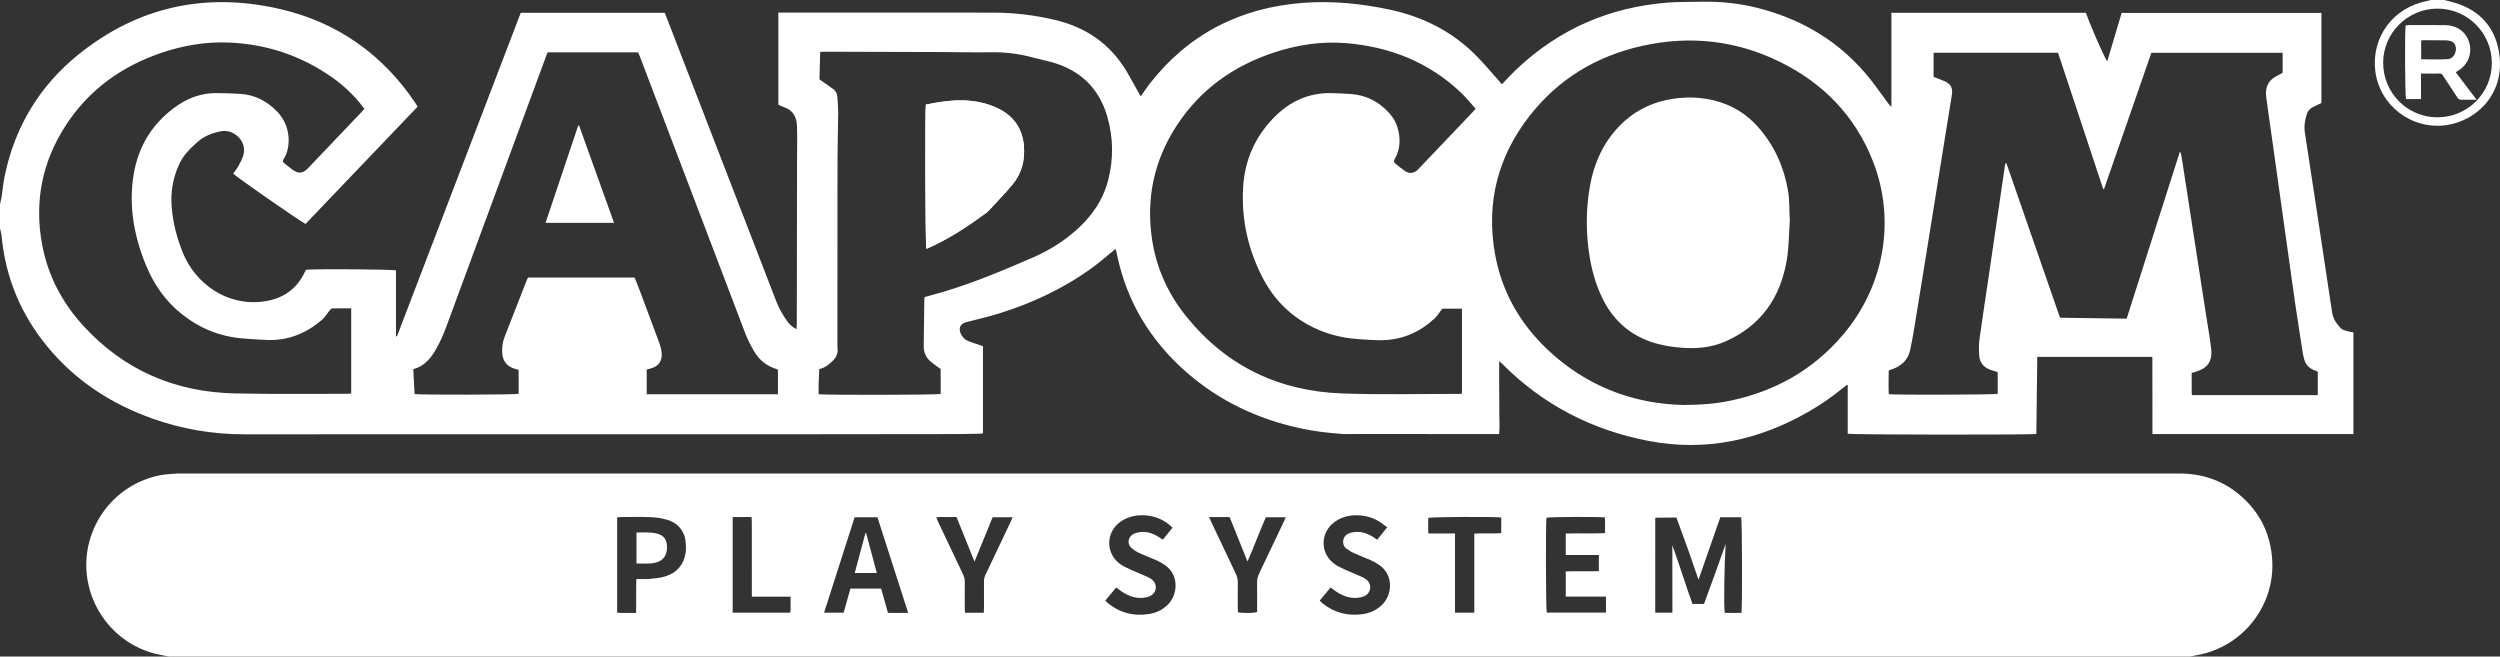 <?xml version="1.0" encoding="utf-8"?>
<!-- Generator: Adobe Illustrator 16.0.0, SVG Export Plug-In . SVG Version: 6.00 Build 0)  -->
<!DOCTYPE svg PUBLIC "-//W3C//DTD SVG 1.1//EN" "http://www.w3.org/Graphics/SVG/1.1/DTD/svg11.dtd">
<svg version="1.1" id="레이어_1" xmlns="http://www.w3.org/2000/svg" xmlns:xlink="http://www.w3.org/1999/xlink" x="0px"
	 y="0px" width="696.388px" height="182.88px" viewBox="-42.194 323.527 696.388 182.88"
	 enable-background="new -42.194 323.527 696.388 182.88" xml:space="preserve">
<rect x="-42.194" y="323.527" width="696.388" height="182.88" fill="#333333" stroke="none"/>
<title>cps1</title>
<g>
	<path fill-rule="evenodd" clip-rule="evenodd" fill="#FFFFFF" d="M-42.194,387.127c0-2.24,0-4.479,0-6.72
		c0.153-0.696,0.344-1.386,0.452-2.089c0.299-1.934,0.46-3.896,0.858-5.809c2.854-13.714,9.723-25.09,20.598-33.842
		c16.603-13.361,35.543-17.395,56.182-12.605c15.841,3.676,28.384,12.5,37.527,26.029c0.241,0.356,0.452,0.732,0.71,1.151
		c-10.446,10.929-20.85,21.814-31.229,32.673c-3.173-1.888-19.562-13.315-20.146-14.034c0.463-0.65,0.993-1.265,1.376-1.959
		c0.537-0.974,1.08-1.972,1.419-3.024c1.272-3.951-2.619-7.48-6.11-6.824c-2.534,0.476-4.801,1.357-6.756,3.11
		c-1.954,1.753-3.792,3.578-4.916,5.978c-1.819,3.886-2.513,8.009-2.132,12.264c0.391,4.364,1.492,8.586,3.153,12.637
		c3.382,8.242,11.991,14.821,22.365,13.457c5.256-0.691,9.266-3.324,11.571-8.251c0.1-0.213,0.225-0.413,0.325-0.597
		c2.828-0.266,24.085-0.138,25.051,0.187c0,6.074,0,12.19,0.003,18.306c0,0.025,0.047,0.059,0.078,0.072s0.071,0.007,0.184,0.014
		c11.494-30.046,22.996-60.113,34.487-90.153c13.451,0,26.76,0,40.11,0c0.207,0.516,0.405,0.991,0.591,1.471
		c10.169,26.319,20.34,52.638,30.503,78.96c0.755,1.955,1.804,3.743,3.004,5.445c0.642,0.911,1.464,1.644,2.604,2.261
		c0.034-0.596,0.082-1.061,0.084-1.526c0.015-4.72,0.024-9.439,0.031-14.16c0.015-10.359,0.026-20.719,0.041-31.079
		c0.004-3.24,0.09-6.482-0.007-9.719c-0.071-2.37-0.929-4.373-3.395-5.281c-0.627-0.231-1.229-0.528-1.813-0.781
		c0-8.556,0-17.022,0-25.654c0.609,0,1.156,0,1.703,0c19.44,0,38.88-0.019,58.32,0.012c5.735,0.009,11.403,0.702,16.994,2.016
		c8.683,2.041,15.471,6.709,20.052,14.432c1.162,1.959,2.231,3.972,3.349,5.958c0.16,0.286,0.348,0.558,0.565,0.904
		c0.847-1.217,1.551-2.335,2.358-3.373c10.878-13.987,25.326-21.341,42.852-22.663c8.046-0.607,16.058,0.181,23.965,1.854
		c9.176,1.942,17.291,5.943,23.975,12.591c2.32,2.308,4.409,4.849,6.602,7.285c0.281,0.313,0.55,0.638,0.818,0.951
		c1.485-1.521,2.832-3.002,4.285-4.37c11.776-11.081,25.793-17.108,41.866-18.381c3.063-0.243,6.152-0.162,9.229-0.234
		c5.346-0.125,10.629,0.402,15.813,1.708c13.862,3.495,25.14,10.847,33.465,22.569c1.02,1.435,2.074,2.843,3.121,4.258
		c0.149,0.202,0.341,0.374,0.721,0.785c0-8.919,0-17.536,0-26.248c18.146,0,36.167,0,54.188,0c0.996,3.033,5.305,12.892,5.94,13.533
		c1.336-4.504,2.663-8.979,4.004-13.497c18.516,0,37.05,0,55.647,0c0,8.43,0,16.769,0,25.087c-0.854,0.413-1.648,0.783-2.43,1.18
		c-0.824,0.418-1.379,1.08-1.655,1.964c-0.516,1.655-0.789,3.323-0.52,5.075c1.351,8.769,2.672,17.542,3.998,26.316
		c1.201,7.942,2.393,15.887,3.593,23.83c0.262,1.732,1.212,3.119,2.371,4.347c0.379,0.402,1.02,0.604,1.577,0.781
		c0.635,0.203,1.311,0.276,1.982,0.409c0,9.477,0,18.891,0,28.329c-18.671,0-37.254,0-55.976,0c0-1.493-0.017-19.92-0.026-21.505
		c-2.521,0-30.775,0.004-32.061,0.004c-0.086,7.222-0.172,14.356-0.257,21.456c-1.47,0.302-51.662,0.235-52.537-0.051
		c0-4.52,0-9.052,0-13.59c-0.156,0.014-0.251-0.006-0.304,0.032c-0.229,0.161-0.448,0.335-0.664,0.514
		c-3.089,2.554-6.362,4.848-9.834,6.848c-13.912,8.014-28.753,11.244-44.65,8.205c-15.726-3.007-29.415-10.04-40.762-21.446
		c-0.23-0.232-0.489-0.437-0.882-0.784c0,2.477-0.007,4.712,0.001,6.947c0.009,2.2,0.069,4.4,0.036,6.6
		c-0.033,2.218,0.172,4.442-0.045,6.758c-0.586,0-1.059,0-1.532,0c-13.04,0-26.079,0-39.12-0.001c-1.039,0-2.083,0.045-3.117-0.027
		c-3.952-0.275-7.878-0.759-11.753-1.603c-11.827-2.577-22.459-7.606-31.592-15.605c-9.997-8.758-16.581-19.571-19.314-32.646
		c-0.111-0.534-0.234-1.065-0.382-1.729c-0.418,0.352-0.713,0.608-1.017,0.855c-1.706,1.387-3.36,2.845-5.13,4.146
		c-8.004,5.886-16.865,10.077-26.322,13.019c-3.01,0.937-6.1,1.617-9.15,2.426c-1.665,0.44-2.23,1.624-1.55,3.199
		c0.436,1.006,1.173,1.728,2.185,2.11c1.303,0.491,2.633,0.907,4.012,1.376c0,8.058,0,16.154,0,24.303
		c-0.303,0.033-0.533,0.076-0.765,0.081c-2.438,0.042-4.875,0.106-7.313,0.11c-13.28,0.023-26.56,0.041-39.84,0.043
		c-52.64,0.011-105.279,0.018-157.919,0.019c-8.715,0-17.193-1.444-25.409-4.348c-11.513-4.067-21.438-10.506-29.269-19.958
		c-7.453-8.994-11.767-19.321-12.859-30.974C-41.823,388.519-42.045,387.826-42.194,387.127z M483.92,426.714
		c-0.013,2.278-0.088,4.459,0.008,6.614c1.922,0.245,29.47,0.158,30.35-0.086c0-2.012,0-4.034,0-6.064
		c-0.736-0.232-1.425-0.421-2.093-0.667c-1.874-0.69-2.954-2.046-3.067-4.036c-0.082-1.429-0.128-2.888,0.063-4.299
		c0.697-5.148,1.508-10.28,2.263-15.421c1.62-11.031,3.231-22.064,4.852-33.096c0.034-0.231,0.136-0.452,0.205-0.678
		c0.066,0.003,0.134,0.007,0.2,0.01c4.975,14.336,9.948,28.671,14.935,43.041c6.223,0.087,12.362,0.172,18.566,0.259
		c2.489-7.815,4.947-15.539,7.409-23.262c2.474-7.759,4.95-15.517,7.425-23.275c0.276,0.42,0.366,0.83,0.431,1.244
		c0.285,1.816,0.564,3.633,0.845,5.45c1.001,6.477,2.002,12.955,3.004,19.431c1.002,6.478,2.007,12.954,3.008,19.431
		c0.483,3.12,1.065,6.229,1.415,9.364c0.406,3.63-1.176,5.453-4.132,6.359c-0.411,0.126-0.825,0.242-1.296,0.38
		c0,1.89-0.002,3.726,0.004,5.563c0,0.19,0.048,0.382,0.08,0.62c11.699,0,23.35,0,35.047,0c0-2.239,0-4.389,0-6.549
		c-0.19-0.079-0.331-0.149-0.479-0.197c-1.864-0.604-3.075-1.799-3.437-3.773c-0.05-0.273-0.159-0.538-0.201-0.813
		c-0.717-4.619-1.454-9.235-2.133-13.86c-0.709-4.824-1.359-9.656-2.037-14.485c-0.762-5.422-1.526-10.843-2.287-16.265
		c-0.768-5.461-1.53-10.924-2.296-16.386c-0.505-3.602-1.06-7.197-1.505-10.807c-0.305-2.474,0.467-4.502,2.829-5.701
		c0.603-0.306,1.19-0.641,1.753-0.945c0-1.884,0-3.706,0-5.59c-12.244,0-24.381,0-36.564,0c-4.41,12.696-8.802,25.34-13.194,37.983
		c-0.077-0.012-0.154-0.024-0.231-0.036c-4.192-12.656-8.385-25.313-12.576-37.963c-11.614,0-23.113,0-34.662,0
		c0,2.3,0,4.521,0,6.741c1.064,0.41,2.089,0.747,3.064,1.191c1.778,0.81,2.327,1.938,2.014,3.87
		c-1.15,7.101-2.295,14.202-3.438,21.305c-1.16,7.22-2.31,14.443-3.473,21.663c-1.169,7.26-2.338,14.52-3.531,21.774
		c-0.35,2.128-0.713,4.258-1.191,6.358c-0.599,2.637-2.332,4.301-4.841,5.201C484.69,426.432,484.357,426.555,483.92,426.714z
		 M426.906,436.34c5.078-0.034,9.017-0.385,12.902-1.2c12.55-2.632,23.156-8.625,31.461-18.459
		c11.475-13.588,14.643-31.896,8.278-48.179c-4.979-12.738-13.934-21.89-26.13-27.837c-12.187-5.942-25.017-7.295-38.216-4.35
		c-12.639,2.821-23.232,9.17-31.26,19.415c-8.914,11.376-12.234,24.294-9.691,38.552c1.865,10.45,6.901,19.294,14.576,26.575
		C399.791,431.26,413.018,436.07,426.906,436.34z M215.359,406.272c1.858-0.518,3.598-0.972,5.319-1.485
		c8.558-2.558,16.775-6.015,24.946-9.572c4.269-1.858,8.216-4.305,11.741-7.379c4.414-3.85,7.685-8.46,9.146-14.197
		c1.492-5.856,1.426-11.743-0.233-17.543c-2.262-7.902-7.451-12.965-15.357-15.211c-1.766-0.502-3.575-0.849-5.348-1.328
		c-3.728-1.008-7.499-1.523-11.375-1.471c-4.918,0.067-9.838-0.046-14.757-0.063c-10.72-0.037-21.438-0.063-32.158-0.089
		c-0.308-0.001-0.615,0.054-1.014,0.091c-0.066,2.646-0.132,5.228-0.191,7.599c1.396,0.986,2.634,1.846,3.855,2.729
		c0.769,0.555,1.086,1.355,1.137,2.279c0.077,1.397,0.233,2.794,0.223,4.19c-0.035,4.358-0.188,8.716-0.196,13.074
		c-0.031,17.08-0.023,34.16-0.028,51.239c0,0.479-0.011,0.964,0.044,1.438c0.156,1.339-0.316,2.44-1.245,3.36
		c-1.083,1.073-2.221,2.075-3.842,2.39c-0.11,2.374-0.27,4.703-0.172,7.021c2.357,0.263,33.015,0.199,33.984-0.073
		c0-2.322,0-4.666,0-6.94c-0.923-0.684-1.81-1.298-2.649-1.972c-1.432-1.148-2.109-2.644-2.073-4.503
		c0.081-4.278,0.11-8.558,0.165-12.836C215.283,406.785,215.328,406.554,215.359,406.272z M174.505,426.525
		c-0.189-0.099-0.289-0.171-0.4-0.205c-2.736-0.821-4.823-2.504-6.24-4.944c-0.919-1.584-1.781-3.228-2.433-4.935
		c-9.789-25.646-19.539-51.307-29.3-76.964c-0.168-0.441-0.354-0.876-0.555-1.37c-8.437,0-16.819,0-25.235,0
		c-0.174,0.451-0.335,0.856-0.485,1.266c-9.248,25.08-18.487,50.163-27.758,75.235c-0.69,1.868-1.486,3.719-2.434,5.468
		c-1.52,2.803-3.329,5.387-6.735,6.282c0.123,2.369,0.243,4.667,0.362,6.937c1.554,0.264,28.116,0.197,28.986-0.06
		c0-2.219,0-4.446,0-6.672c-0.366-0.105-0.673-0.191-0.978-0.281c-2.29-0.675-3.471-2.15-3.605-4.515
		c-0.088-1.538,0.132-3.021,0.698-4.464c2.047-5.207,4.071-10.422,6.107-15.632c0.114-0.291,0.267-0.567,0.396-0.839
		c9.925,0,19.792,0,29.688,0c0.479,1.205,0.953,2.348,1.388,3.505c1.84,4.899,3.683,9.799,5.486,14.712
		c0.314,0.854,0.556,1.765,0.644,2.667c0.24,2.454-0.903,3.958-3.298,4.516c-0.301,0.07-0.597,0.162-0.857,0.232
		c0,2.355,0,4.615,0,6.889c12.229,0,24.363,0,36.559,0C174.505,431.034,174.505,428.807,174.505,426.525z M55.635,409.417
		c-1.813,0-3.561-0.021-5.307,0.024c-0.235,0.007-0.5,0.316-0.687,0.539c-0.738,0.887-1.333,1.934-2.194,2.672
		c-4.311,3.698-9.279,5.751-15.031,5.584c-2.276-0.065-4.551-0.248-6.823-0.421c-6.408-0.485-12.127-2.801-17.132-6.778
		c-4.636-3.685-7.883-8.412-10.107-13.906c-3.281-8.104-4.752-16.464-3.296-25.118c1.361-8.089,5.502-14.582,12.355-19.224
		c3.155-2.137,6.658-3.299,10.478-3.33c2.275-0.019,4.556,0.083,6.828,0.221c4.109,0.25,7.514,2.031,10.332,4.976
		c3.827,3.999,3.86,9.779,1.827,13.106c-0.431,0.705-0.373,0.837,0.309,1.399c0.617,0.508,1.258,0.988,1.889,1.479
		c1.792,1.391,3.044,1.305,4.602-0.329c4.939-5.181,9.876-10.364,14.812-15.548c0.271-0.284,0.525-0.582,0.815-0.906
		c-0.271-0.366-0.499-0.692-0.746-1.002c-2.305-2.898-4.956-5.439-7.971-7.584c-8.707-6.199-18.449-9.473-29.094-9.899
		c-6.32-0.253-12.516,0.786-18.519,2.8c-11.164,3.746-20.306,10.256-26.784,20.176c-6.635,10.159-8.863,21.297-6.662,33.242
		c1.591,8.635,5.541,16.164,11.426,22.616c11.341,12.435,25.612,18.553,42.329,18.914c10.394,0.225,20.796,0.084,31.193,0.103
		c0.382,0,0.763-0.047,1.158-0.073C55.635,425.2,55.635,417.379,55.635,409.417z M368.86,353.822
		c-1.412-1.558-2.685-3.162-4.157-4.554c-8.97-8.476-19.809-12.732-31.967-13.728c-6.848-0.561-13.566,0.471-20.086,2.625
		c-11.305,3.735-20.533,10.311-27.074,20.35c-6.329,9.714-8.595,20.393-6.835,31.848c1.229,7.994,4.516,15.163,9.597,21.426
		c11.148,13.741,25.783,20.711,43.326,21.335c10.824,0.385,21.672,0.116,32.509,0.135c0.301,0,0.601-0.07,0.878-0.104
		c0-7.926,0-15.748,0-23.638c-1.933,0-3.791,0-5.498,0c-0.766,0.985-1.347,1.977-2.152,2.727c-4.037,3.762-8.813,5.887-14.362,6.041
		c-2.072,0.058-4.154-0.125-6.229-0.248c-4.016-0.236-7.895-1.006-11.632-2.601c-6.831-2.914-12.012-7.686-15.44-14.15
		c-4.213-7.944-6.174-16.482-5.654-25.55c0.428-7.474,3.223-13.887,8.373-19.246c4.469-4.649,9.895-7.238,16.472-7.021
		c1.678,0.055,3.355,0.128,5.029,0.235c4.279,0.274,7.835,2.071,10.722,5.208c1.066,1.158,1.909,2.477,2.368,3.993
		c0.928,3.065,0.901,6.071-0.732,8.928c-0.285,0.497-0.301,0.9,0.161,1.261c0.913,0.714,1.799,1.472,2.76,2.116
		c1.122,0.752,2.401,0.587,3.413-0.325c0.178-0.161,0.334-0.344,0.5-0.518c4.938-5.181,9.875-10.362,14.812-15.545
		C368.231,354.538,368.486,354.238,368.86,353.822z"/>
	<path fill-rule="evenodd" clip-rule="evenodd" fill="#FFFFFF" d="M4.846,506.407c-0.78-0.154-1.559-0.315-2.34-0.462
		C-8.407,503.907-16.755,494.792-18,483.729c-1.454-12.924,7.2-25.261,20.506-27.838c1.482-0.287,3.017-0.313,4.527-0.451
		c0.277-0.025,0.56-0.005,0.839-0.005c185.649,0,371.298,0.003,556.947-0.01c6.194-0.001,11.757,1.766,16.542,5.698
		c5.69,4.677,8.837,10.727,9.368,18.103c0.928,12.877-8.111,24.667-21.336,26.876c-0.506,0.085-1.006,0.203-1.509,0.306
		C380.205,506.407,192.526,506.407,4.846,506.407z M423.663,494.187c0-3.719-0.018-14.755-0.018-18.796
		c2.055,5.674,3.629,10.899,5.607,16.363c1.144,0,2.167,0,3.214,0c1.035-2.83,2.06-5.602,3.063-8.382
		c1.002-2.778,1.983-5.563,2.974-8.346c-0.352,5.743-0.604,17.271-0.247,19.205c1.539,0.048,3.103,0.042,4.639,0.005
		c0.275-1.89,0.188-25.775-0.076-26.623c-1.899,0-3.805,0-5.814,0c-2.018,5.783-4.027,11.542-6.066,17.389
		c-1.031-2.978-2.004-5.849-3.02-8.705c-1.03-2.894-2.104-5.772-3.143-8.616c-1.146,0-4.537,0.063-5.889,0.063
		c0,3.6-0.008,24.549-0.008,26.443C420.875,494.188,421.797,494.187,423.663,494.187z M203.259,487.491
		c0.625,2.235,1.243,4.45,1.888,6.755c1.869,0.019,3.675,0.029,5.638-0.008c-2.896-9.007-5.729-17.812-8.562-26.62
		c-2.173,0-4.23,0-6.358,0c-2.832,8.849-5.65,17.653-8.504,26.565c1.923,0,3.66,0,5.454,0c0.635-2.271,1.255-4.486,1.872-6.692
		C197.595,487.491,200.386,487.491,203.259,487.491z M403.177,478.121c-3.111,0-6.16,0-9.224,0c0-2.079,0-3.979,0-5.971
		c3.667-0.141,7.28,0.067,10.936-0.122c-0.005-1.563,0.084-2.981-0.052-4.373c-1.856-0.222-15.386-0.145-16.254,0.075
		c-0.242,1.461-0.173,25.574,0.082,26.442c5.489,0,10.983,0,16.498,0c0-1.5,0-2.911,0-4.458c-3.794,0-7.494,0-11.205,0
		c0-2.399,0-4.661,0-7.021c3.116-0.084,6.169,0.034,9.219-0.067C403.177,481.065,403.177,479.682,403.177,478.121z M134.993,494.26
		c0.078-3.276-0.04-6.336,0.074-9.456c1.372,0,2.578,0.094,3.764-0.023c1.502-0.148,3.046-0.289,4.468-0.752
		c3.063-0.996,4.934-3.173,5.467-6.384c0.137-0.82,0.126-1.677,0.092-2.512c-0.137-3.328-1.94-5.828-5.119-6.789
		c-1.512-0.458-3.131-0.692-4.712-0.76c-2.795-0.12-5.599-0.038-8.399-0.03c-0.303,0.001-0.606,0.068-0.911,0.104
		c0,8.879,0,17.663,0,26.522c0.412,0.029,0.761,0.074,1.109,0.076C132.174,494.265,133.523,494.26,134.993,494.26z M325.404,490.827
		c0.336,0.317,0.576,0.578,0.85,0.798c3.313,2.647,7.103,3.58,11.256,2.955c2.184-0.328,4.107-1.275,5.625-2.952
		c2.397-2.65,2.912-7.877-1.081-10.686c-0.779-0.548-1.634-1.008-2.503-1.401c-1.528-0.691-3.111-1.263-4.638-1.959
		c-0.754-0.344-1.466-0.807-2.132-1.304c-0.521-0.389-0.811-0.965-0.837-1.658c-0.055-1.396,0.753-2.398,2.321-2.749
		c2.198-0.49,4.197,0.049,6.052,1.251c0.357,0.231,0.706,0.478,1.11,0.751c0.936-1.164,1.802-2.24,2.795-3.476
		c-0.332-0.231-0.575-0.375-0.788-0.554c-2.273-1.903-4.908-2.8-7.854-2.787c-2.17,0.009-4.196,0.56-5.979,1.837
		c-4.199,3.006-4.129,9.008,0.156,11.884c0.79,0.53,1.667,0.947,2.538,1.342c1.528,0.692,3.089,1.315,4.625,1.991
		c0.473,0.208,0.946,0.447,1.358,0.753c1.811,1.344,1.552,3.846-0.508,4.754c-0.571,0.253-1.223,0.386-1.85,0.44
		c-2.399,0.212-4.46-0.691-6.36-2.055c-0.353-0.252-0.691-0.523-1.102-0.835C327.426,488.405,326.435,489.593,325.404,490.827z
		 M284.417,470.507c-0.404-0.364-0.711-0.675-1.052-0.94c-2.3-1.79-4.928-2.595-7.822-2.506c-2.123,0.065-4.097,0.654-5.817,1.944
		c-4.024,3.019-3.903,8.923,0.26,11.742c0.788,0.533,1.663,0.952,2.532,1.347c1.527,0.693,3.086,1.314,4.62,1.993
		c0.508,0.225,1.021,0.477,1.46,0.811c1.747,1.326,1.504,3.772-0.486,4.689c-0.6,0.276-1.296,0.416-1.96,0.472
		c-2.442,0.203-4.525-0.742-6.443-2.149c-0.313-0.229-0.62-0.464-0.979-0.733c-1.048,1.256-2.037,2.442-3.037,3.643
		c0.226,0.236,0.35,0.394,0.499,0.52c3.414,2.888,7.357,3.912,11.736,3.215c2.055-0.327,3.863-1.232,5.336-2.759
		c2.546-2.638,3.104-8.042-0.938-10.855c-0.781-0.544-1.633-1.007-2.501-1.398c-1.564-0.705-3.195-1.268-4.741-2.009
		c-0.846-0.404-1.692-0.941-2.33-1.615c-0.969-1.024-0.691-2.662,0.476-3.457c0.418-0.284,0.924-0.491,1.419-0.599
		c2.106-0.458,4.035,0.052,5.826,1.188c0.396,0.251,0.787,0.509,1.241,0.803C282.628,472.722,283.498,471.645,284.417,470.507z
		 M231.847,494.2c0.021-0.494,0.054-0.885,0.055-1.276c0.005-2.438,0.019-4.876-0.008-7.313c-0.008-0.739,0.144-1.401,0.463-2.068
		c2.348-4.897,4.672-9.807,7-14.714c0.178-0.376,0.324-0.768,0.508-1.204c-1.956,0-3.738,0-5.563,0
		c-1.656,4.059-3.294,8.069-5.043,12.354c-1.746-4.329-3.377-8.376-5.012-12.43c-1.048,0-1.965-0.016-2.881,0.005
		c-0.888,0.02-1.789-0.093-2.776,0.106c0.232,0.533,0.396,0.935,0.58,1.325c2.288,4.838,4.57,9.679,6.879,14.506
		c0.354,0.741,0.521,1.478,0.51,2.3c-0.034,2.397-0.015,4.796-0.009,7.193c0.001,0.387,0.037,0.774,0.061,1.216
		C228.368,494.2,230.033,494.2,231.847,494.2z M302.647,494.097c1.394,0.266,4.392,0.224,5.337-0.082c0-0.367,0-0.762,0-1.156
		c0-2.317,0.03-4.637-0.014-6.953c-0.02-0.989,0.207-1.862,0.636-2.751c2.291-4.748,4.538-9.517,6.798-14.28
		c0.182-0.382,0.337-0.775,0.55-1.27c-1.946,0-3.725,0-5.534,0c-1.788,4.015-3.262,8.127-5.116,12.328
		c-1.726-4.285-3.347-8.313-4.985-12.384c-1.013,0-1.927-0.001-2.84,0c-0.896,0.002-1.792,0.008-2.879,0.012
		c0.271,0.609,0.439,1.003,0.621,1.389c2.271,4.803,4.529,9.61,6.826,14.4c0.393,0.818,0.57,1.629,0.557,2.531
		c-0.035,2.317-0.015,4.636-0.009,6.954C302.595,493.264,302.629,493.692,302.647,494.097z M363.109,472.125
		c0,7.413,0,14.707,0,22.067c1.837,0,3.532,0,5.371,0c0-7.359,0-14.653,0-22.037c2.584-0.132,5.043,0.035,7.508-0.101
		c0-1.557,0-2.973,0-4.372c-1.644-0.263-19.458-0.181-20.338,0.103c-0.01,1.394-0.07,2.811,0.043,4.34
		C358.209,472.125,360.59,472.125,363.109,472.125z M178.032,489.733c-3.668,0-7.168,0-10.798,0c0-0.612,0-1.085,0-1.557
		c0-6.395,0.001-12.79-0.004-19.185c0-0.459-0.05-0.919-0.079-1.443c-0.979,0-1.816-0.002-2.652,0.001
		c-0.863,0.003-1.727,0.011-2.603,0.017c0,8.974,0,17.783,0,26.623c5.39,0,10.69,0,16.034,0c0.039-0.337,0.095-0.608,0.098-0.881
		C178.039,492.195,178.032,491.081,178.032,489.733z"/>
	<path fill-rule="evenodd" clip-rule="evenodd" fill="#FFFFFF" d="M638.685,323.527c0.611,0.157,1.221,0.315,1.832,0.471
		c7.081,1.795,11.83,6.168,13.263,13.324c2.37,11.836-5.815,19.821-14.546,21.064c-9.612,1.369-18.614-5.458-19.779-15.091
		c-1.137-9.406,4.979-17.686,14.382-19.478c0.343-0.065,0.673-0.192,1.009-0.29C636.125,323.527,637.406,323.527,638.685,323.527z
		 M636.745,356.204c8.35,0.013,15.134-6.707,15.176-15.031c0.041-8.382-6.744-15.231-15.102-15.243
		c-8.327-0.011-15.156,6.763-15.173,15.049C621.631,349.401,628.364,356.191,636.745,356.204z"/>
	<path fill-rule="evenodd" clip-rule="evenodd" fill="#FFFFFF" d="M215.706,352.671c-0.253,1.497-0.133,39.273,0.126,40.153
		c0.186-0.068,0.372-0.126,0.55-0.205c5.808-2.571,11.053-6.07,16.158-9.798c0.193-0.141,0.377-0.301,0.538-0.476
		c2.22-2.408,4.518-4.75,6.63-7.248c2.65-3.134,3.653-6.807,3.31-10.928c-0.453-5.437-3.45-8.924-8.266-10.919
		C228.5,350.661,222.089,351.327,215.706,352.671z"/>
	<path fill-rule="evenodd" clip-rule="evenodd" fill="#FFFFFF" d="M456.363,385.091c-0.255,3.496-0.229,7.292-0.857,10.976
		c-1.77,10.367-7.172,18.168-16.976,22.529c-3.959,1.761-8.166,2.139-12.452,1.784c-2.354-0.194-4.686-0.534-6.962-1.182
		c-6.674-1.896-11.57-5.953-14.726-12.129c-2.171-4.251-3.351-8.8-4.004-13.494c-0.76-5.455-0.748-10.926,0.012-16.378
		c0.978-7.013,3.474-13.369,8.477-18.542c4.493-4.646,10.035-7.118,16.436-7.791c3.336-0.351,6.631-0.162,9.882,0.623
		c4.927,1.19,9.082,3.713,12.419,7.516c4.463,5.087,7.146,11.065,8.261,17.692C456.32,379.357,456.206,382.113,456.363,385.091z"/>
	<path fill-rule="evenodd" clip-rule="evenodd" fill="#FFFFFF" d="M215.706,352.671c6.383-1.344,12.794-2.01,19.046,0.58
		c4.815,1.995,7.813,5.482,8.266,10.919c0.344,4.121-0.659,7.793-3.31,10.928c-2.112,2.499-4.41,4.84-6.63,7.248
		c-0.161,0.175-0.345,0.335-0.538,0.476c-5.105,3.728-10.351,7.227-16.158,9.798c-0.178,0.079-0.364,0.137-0.55,0.205
		C215.573,391.944,215.453,354.167,215.706,352.671z"/>
	<path fill-rule="evenodd" clip-rule="evenodd" fill="#FFFFFF" d="M109.77,385.611c3.054-9.101,6.082-18.128,9.11-27.155
		c0.074-0.001,0.147-0.002,0.221-0.003c3.232,9.001,6.465,18.002,9.752,27.159C122.418,385.611,116.199,385.611,109.77,385.611z"/>
	<path fill-rule="evenodd" clip-rule="evenodd" fill="#FFFFFF" d="M202.046,483.138c-2.093,0-4.064,0-6.143,0
		c1.004-3.76,1.983-7.427,2.963-11.095c0.067-0.009,0.135-0.018,0.202-0.026C200.052,475.688,201.034,479.359,202.046,483.138z"/>
	<path fill-rule="evenodd" clip-rule="evenodd" fill="#FFFFFF" d="M135.104,480.503c0-2.94,0-5.75,0-8.654
		c1.869,0.036,3.658-0.149,5.431,0.245c1.893,0.422,2.829,1.375,3.019,3.071c0.263,2.358-0.526,4.026-2.283,4.808
		c-0.254,0.112-0.521,0.203-0.79,0.271C138.716,480.689,136.935,480.453,135.104,480.503z"/>
	<path fill-rule="evenodd" clip-rule="evenodd" fill="#FFFFFF" d="M647.677,351.309c-1.626,0-2.905-0.027-4.182,0.013
		c-0.554,0.018-0.876-0.184-1.167-0.636c-1.104-1.715-2.229-3.416-3.368-5.106c-1.268-1.883-0.672-1.522-2.83-1.557
		c-1.271-0.02-2.543-0.003-3.951-0.003c0,2.43,0,4.728,0,7.111c-1.477,0-2.817,0-4.16,0c-0.274-0.814-0.385-18.473-0.116-20.508
		c0.242-0.037,0.506-0.111,0.77-0.111c3.399-0.001,6.8-0.022,10.198,0.022c3.44,0.046,5.979,1.952,6.792,5.008
		c0.787,2.965-0.39,5.958-2.989,7.595c-0.232,0.146-0.47,0.285-0.822,0.498C643.759,346.147,645.629,348.612,647.677,351.309z
		 M632.239,340.038c2.529,0,4.998,0.134,7.444-0.043c1.913-0.139,2.909-2.88,1.733-4.411c-0.183-0.239-0.476-0.444-0.761-0.541
		c-0.446-0.151-0.928-0.268-1.396-0.276c-2.111-0.04-4.225-0.04-6.337-0.043c-0.224,0-0.447,0.07-0.684,0.109
		C632.239,336.602,632.239,338.296,632.239,340.038z"/>
</g>
</svg>
